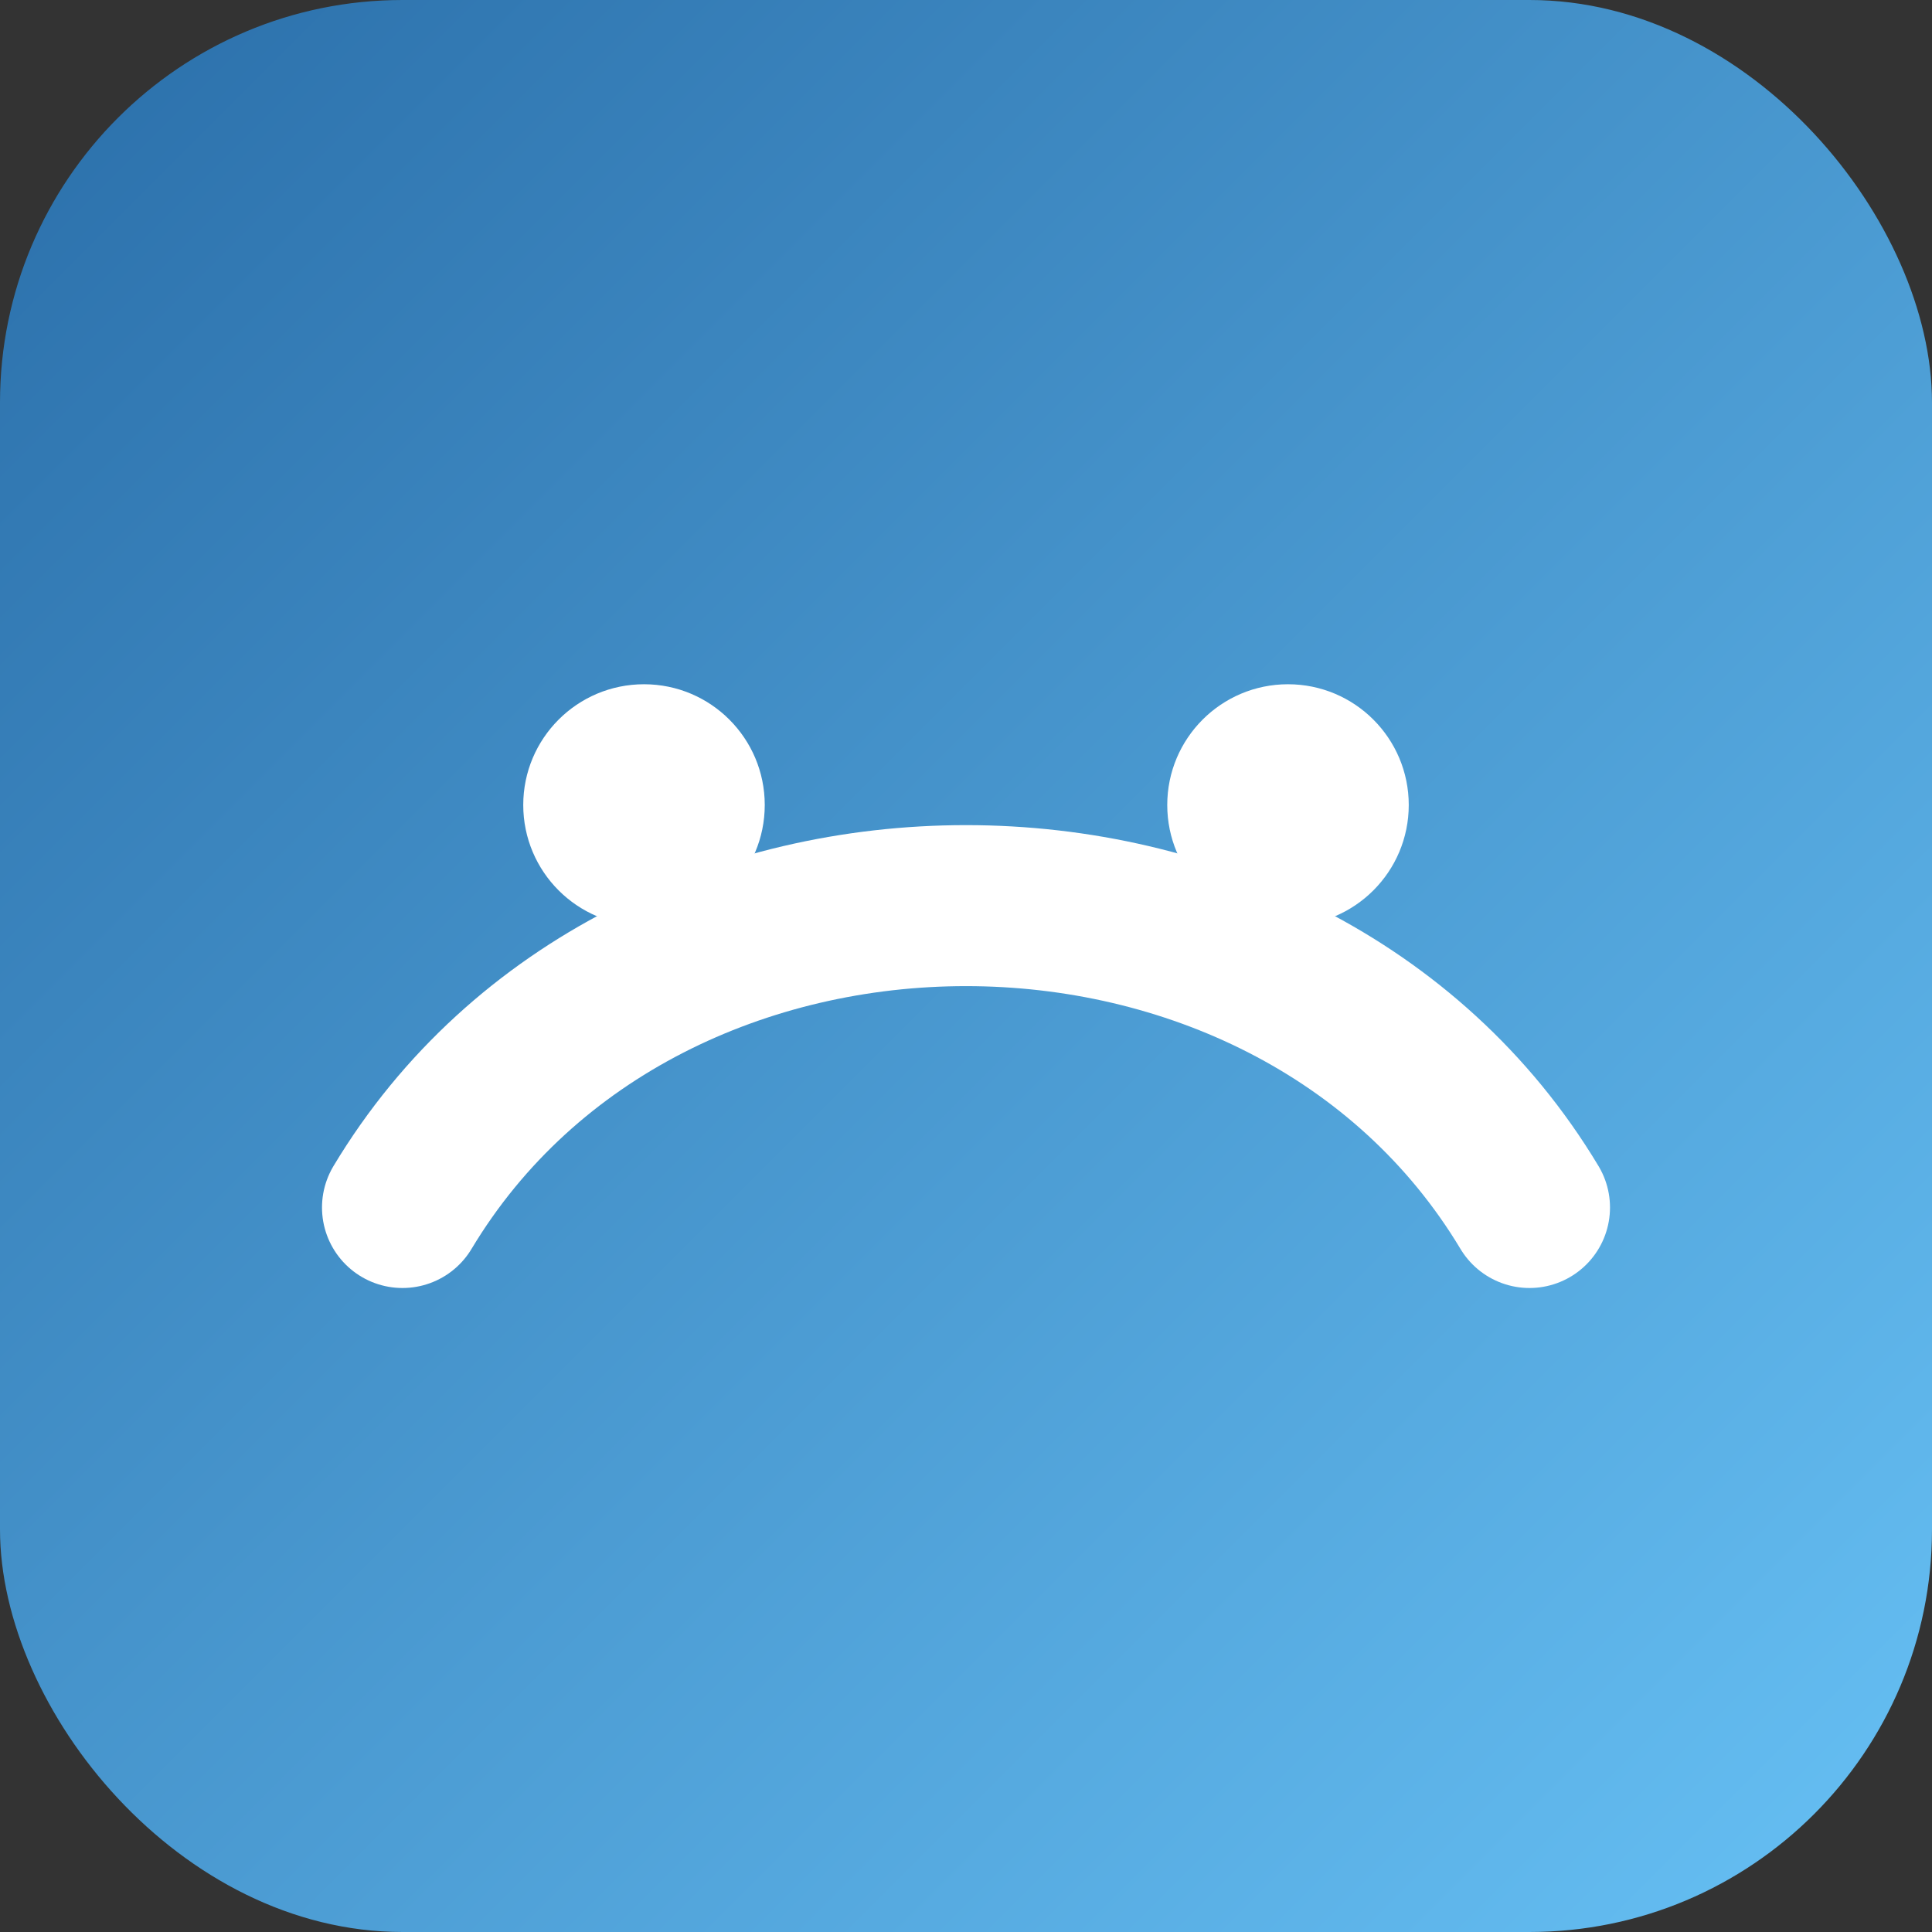 <svg xmlns="http://www.w3.org/2000/svg" viewBox="0 0 48 48">
  <rect x="0" y="0" width="48" height="48" fill="#333333" stroke="none"/>
  <defs>
    <linearGradient id="g" x1="0" y1="0" x2="1" y2="1">
      <stop offset="0" stop-color="#2a6ea9"/>
      <stop offset="1" stop-color="#67c1f5"/>
    </linearGradient>
  </defs>
  <rect width="48" height="48" rx="10" fill="url(#g)"/>
  <path d="M10 30c6-10 22-10 28 0" fill="none" stroke="#fff" stroke-width="4" stroke-linecap="round"/>
  <circle cx="16" cy="20" r="3" fill="#fff"/>
  <circle cx="32" cy="20" r="3" fill="#fff"/>
</svg>
